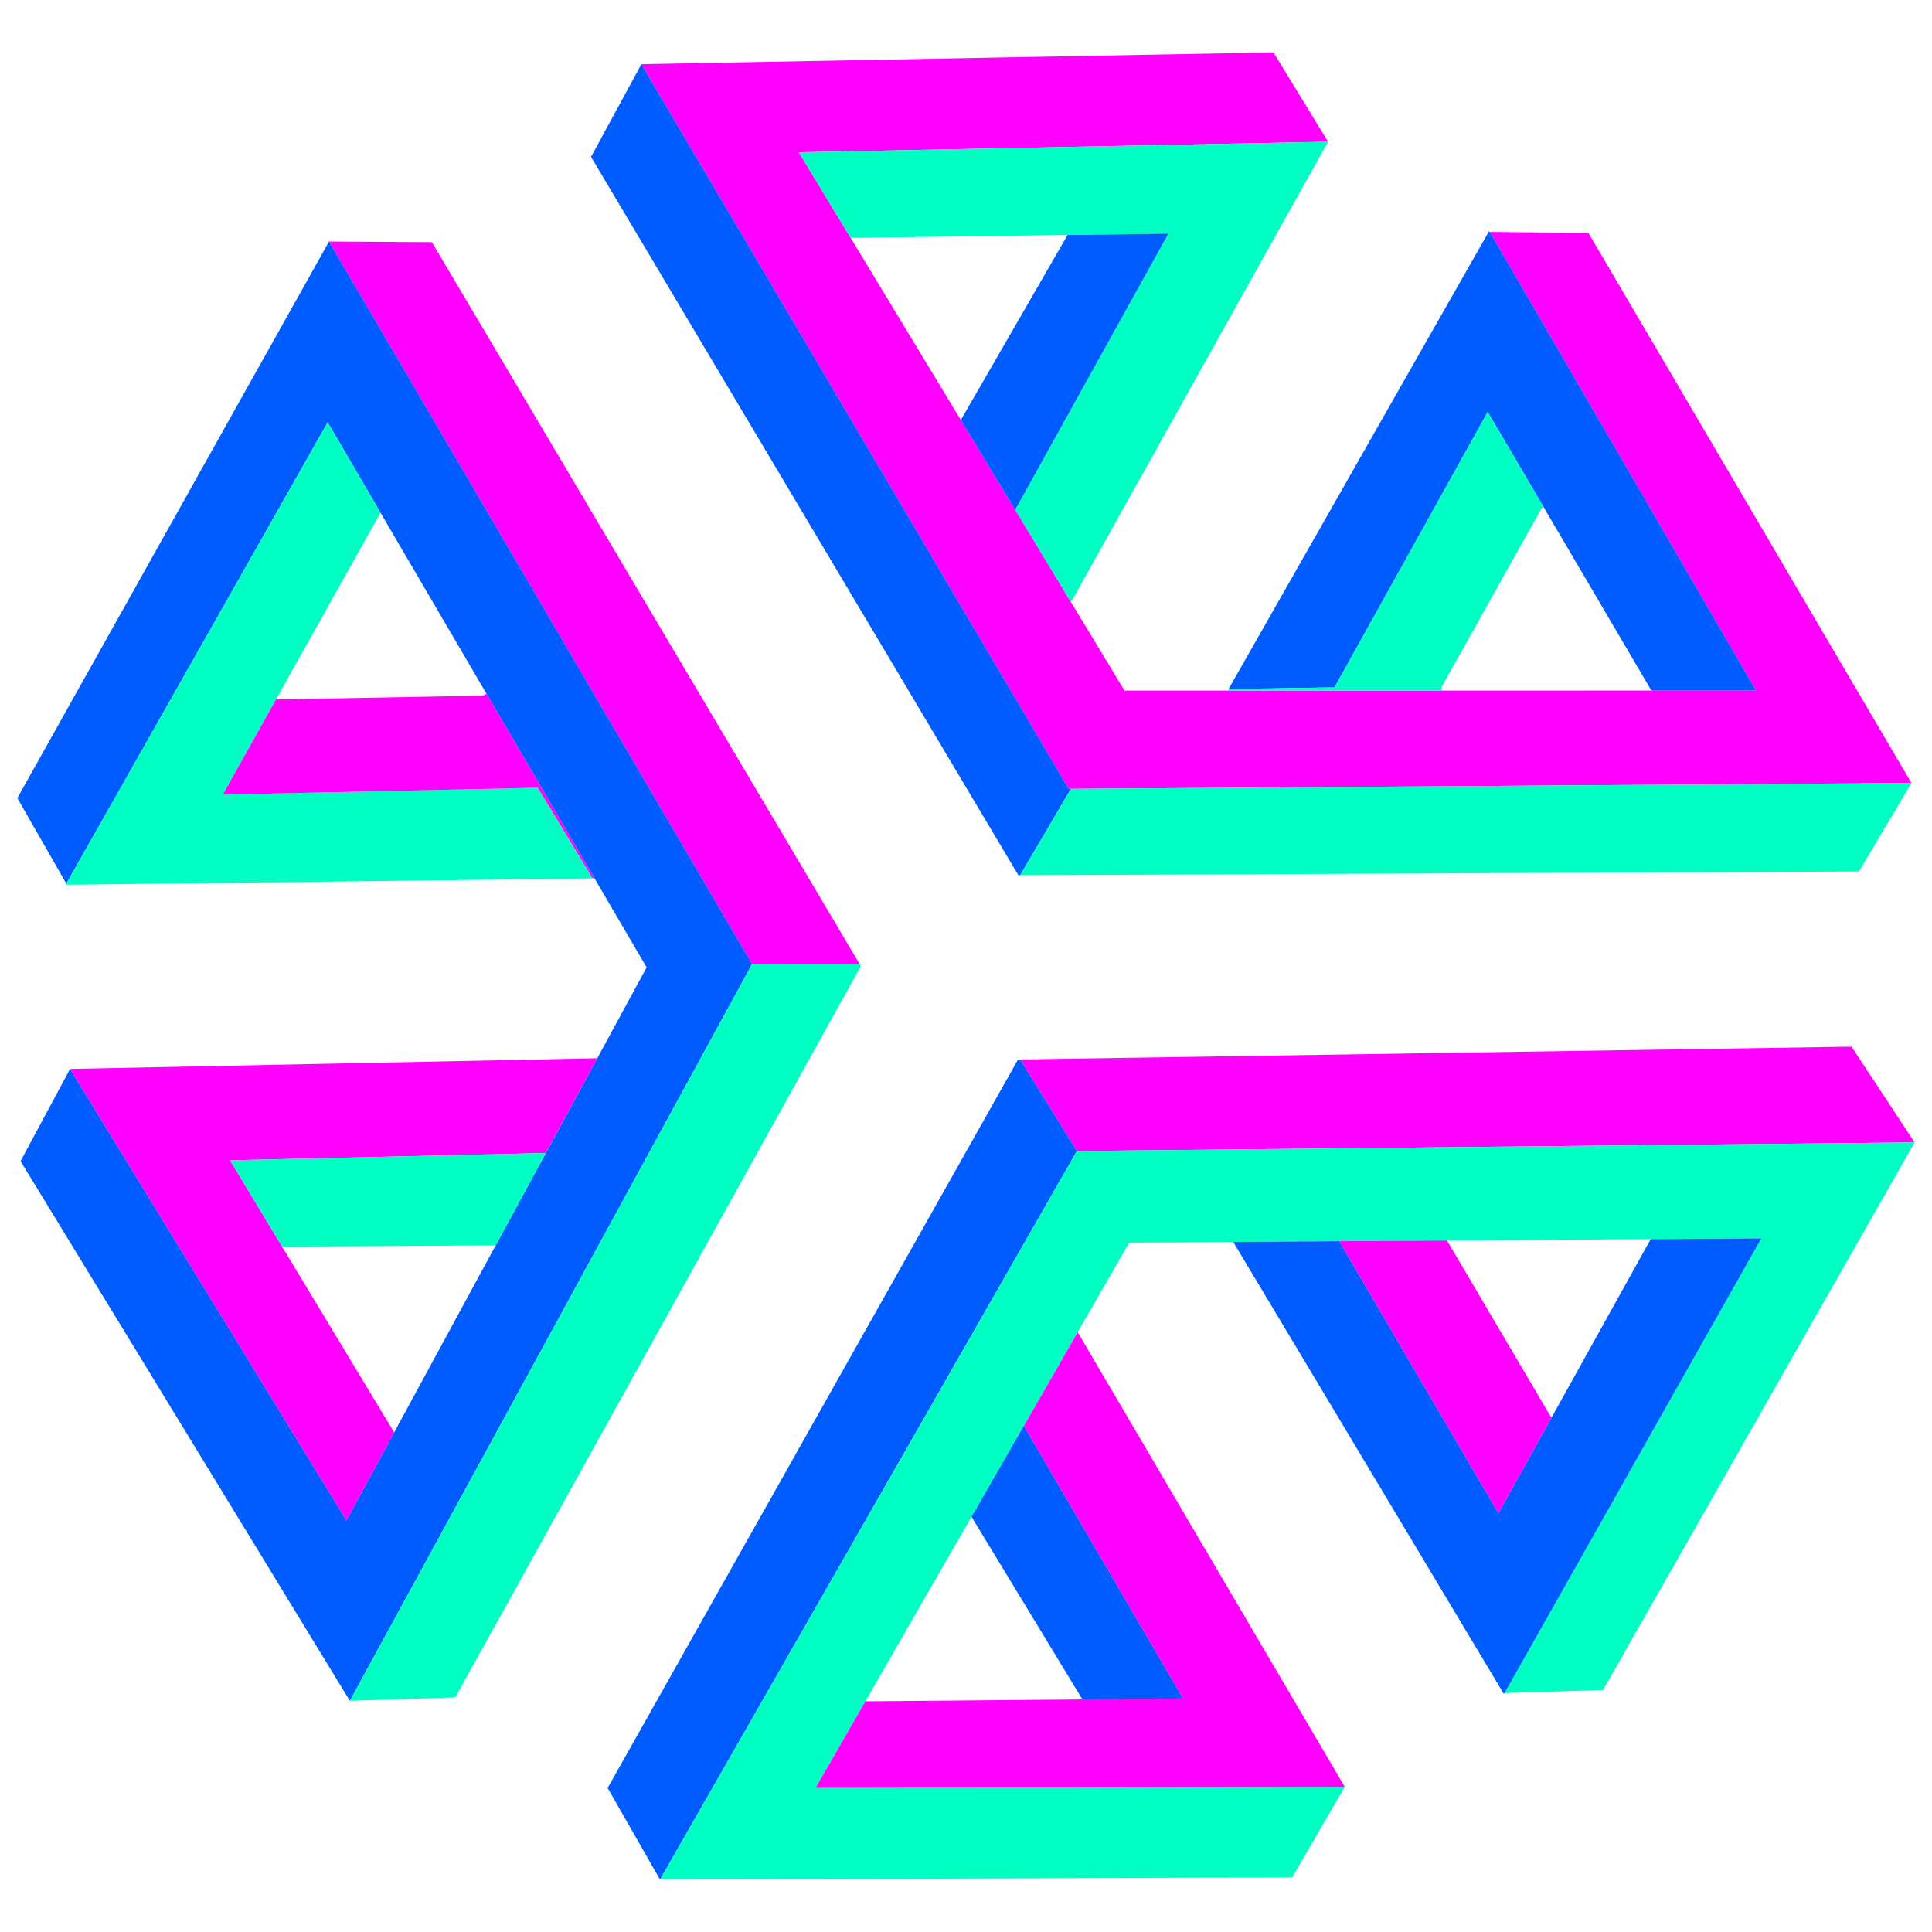 <svg id="Layer_1" data-name="Layer 1" xmlns="http://www.w3.org/2000/svg" viewBox="0 0 333 333"><defs><style>.cls-1{fill:#f0f;}.cls-2{fill:#005cff;}.cls-3{fill:#00ffc2;}</style></defs><polygon class="cls-1" points="184.59 135.97 184.21 135.97 110.55 11.06 219.49 9.03 228.91 24.43 137.69 26.25 146.62 41 165.61 72.39 184.6 103.79 193.82 119.03 211.76 119.03 248.48 119.03 284.59 119.02 302.68 119.02 256.79 39.98 273.78 40.15 329.46 134.96 184.59 135.97"/><polygon class="cls-2" points="110.55 11.06 184.21 135.97 184.59 135.97 175.83 150.85 175.52 150.85 101.87 27.04 110.55 11.06"/><polygon class="cls-3" points="184.01 40.5 146.62 41 137.69 26.25 228.91 24.43 184.6 103.79 174.99 87.86 201.39 40.27 184.08 40.5 184.01 40.5"/><polygon class="cls-1" points="56.71 41.63 74.44 41.74 148.19 166.21 129.63 166.16 56.71 41.63"/><polygon class="cls-2" points="85.44 214.65 102.95 182.4 111.45 166.74 102.39 151.26 83.85 119.57 65.61 88.41 56.48 72.79 11.43 152.31 2.99 137.56 56.71 41.63 129.63 166.16 60.3 293.15 3.54 200.14 12.08 184.24 59.71 262.05 67.94 246.89 85.44 214.65"/><polygon class="cls-2" points="184.08 40.5 201.39 40.27 174.99 87.86 184.6 103.79 165.61 72.39 184.01 40.5 184.08 40.5"/><polygon class="cls-2" points="211.76 118.76 256.63 39.89 256.79 39.98 302.68 119.02 284.59 119.02 284.59 118.95 266.04 87.37 256.42 71.01 230.02 118.48 211.76 118.76"/><polygon class="cls-3" points="56.48 72.79 65.61 88.41 65.55 88.45 47.66 120.4 38.4 136.96 92.7 135.78 102.16 151.4 11.43 152.5 11.43 152.31 56.48 72.79"/><polygon class="cls-3" points="256.42 71.01 266.04 87.37 265.75 87.54 248.48 118.39 248.48 119.03 211.76 119.03 211.76 118.76 230.02 118.48 256.42 71.01"/><polygon class="cls-1" points="83.85 119.57 102.39 151.26 102.16 151.4 92.7 135.78 38.4 136.96 47.66 120.4 47.95 120.56 83.29 119.89 83.85 119.57"/><polygon class="cls-3" points="175.83 150.85 184.59 135.97 329.46 134.96 320.41 150.21 175.83 150.85"/><polygon class="cls-3" points="129.63 166.16 148.19 166.21 148.38 166.53 78.48 292.56 60.3 293.15 129.63 166.16"/><polygon class="cls-1" points="48.62 214.87 67.94 246.89 59.71 262.05 12.08 184.24 102.95 182.4 94.06 198.74 39.65 199.99 48.59 214.81 48.62 214.87"/><polygon class="cls-3" points="102.95 182.4 85.44 214.65 48.62 214.87 48.59 214.81 39.65 199.99 94.06 198.74 102.95 182.4"/><polygon class="cls-1" points="175.84 182.61 319.13 180.4 330.01 196.91 185.61 198.39 175.84 182.61 175.84 182.61"/><polygon class="cls-2" points="175.47 182.61 175.84 182.61 175.84 182.61 185.61 198.39 113.76 323.97 104.73 308.18 175.47 182.61"/><polygon class="cls-3" points="167.45 261.43 149.16 293.24 140.56 308.18 231.79 307.99 222.72 323.59 113.76 323.97 185.61 198.39 330.01 196.91 276.31 291.28 259.33 291.82 303.59 213.44 284.52 213.57 249.4 213.81 230.83 213.93 212.56 214.06 194.63 214.18 185.75 229.62 167.45 261.43"/><polygon class="cls-2" points="212.56 214.06 230.83 213.93 258.27 260.81 267.49 244.22 284.52 213.57 303.59 213.44 259.33 291.82 259.17 291.92 212.56 214.06"/><polygon class="cls-1" points="230.83 213.93 249.4 213.81 267.23 244.08 267.49 244.22 258.27 260.81 230.83 213.93"/><polygon class="cls-2" points="167.45 261.43 185.75 229.62 176.49 245.76 203.93 292.76 186.62 292.91 186.56 292.91 167.45 261.43"/><polygon class="cls-1" points="186.56 292.91 186.62 292.91 203.93 292.76 176.49 245.76 185.75 229.62 231.79 307.99 140.56 308.18 149.16 293.24 186.56 292.91"/></svg>